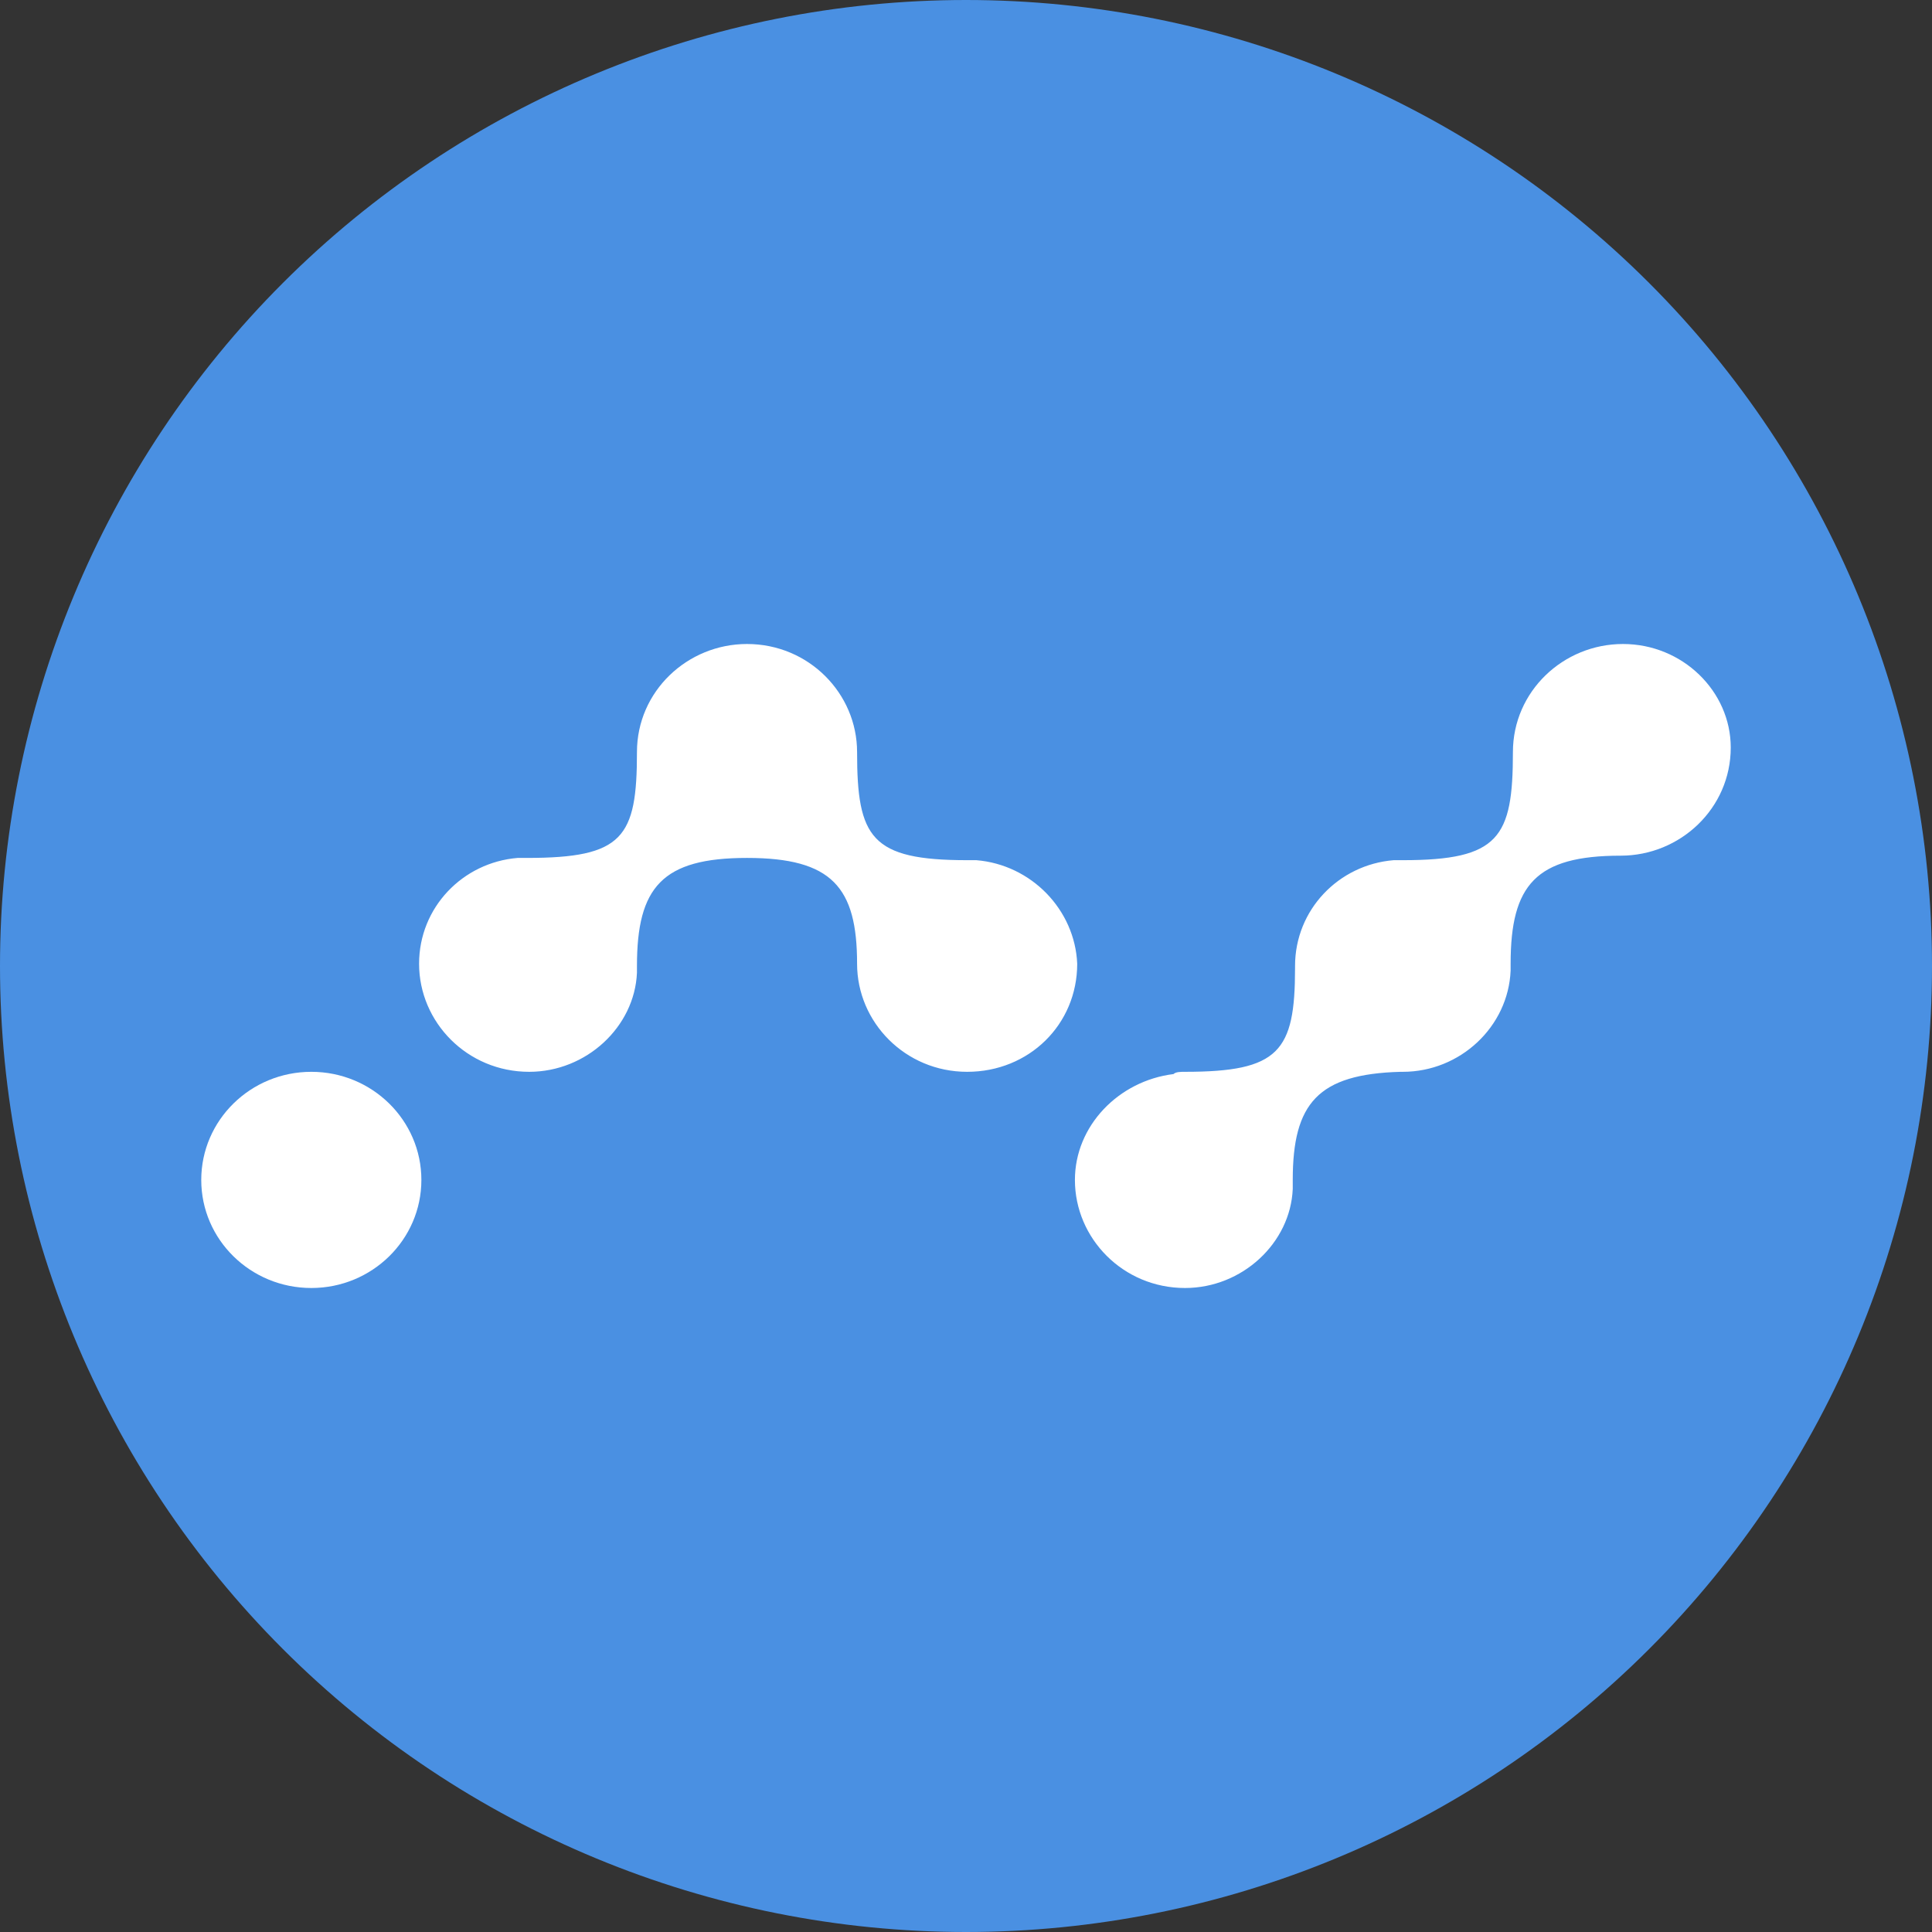 <svg width="48" height="48" viewBox="0 0 48 48" fill="none" xmlns="http://www.w3.org/2000/svg">
<rect x="0" y="0" width="48" height="48" fill="#333333" stroke="none"/>
<path d="M24 0C30.365 0 36.47 2.529 40.971 7.029C45.471 11.53 48 17.635 48 24C48 30.365 45.471 36.47 40.971 40.971C36.47 45.471 30.365 48 24 48C17.635 48 11.53 45.471 7.029 40.971C2.529 36.47 0 30.365 0 24C0 17.635 2.529 11.53 7.029 7.029C11.53 2.529 17.635 0 24 0Z" fill="#4A90E2"/>
<path d="M7.735 32C9.245 32 10.469 30.798 10.469 29.315C10.469 27.832 9.245 26.629 7.735 26.629C6.224 26.629 5 27.832 5 29.315C5 30.798 6.224 32 7.735 32Z" fill="white"/>
<path d="M40.322 16C38.842 16 37.588 17.175 37.588 18.685C37.588 20.812 37.245 21.371 34.853 21.371H34.625C33.258 21.483 32.175 22.602 32.175 24V24.056C32.175 26.127 31.776 26.629 29.441 26.629C29.327 26.629 29.212 26.629 29.155 26.685C27.789 26.854 26.706 27.973 26.706 29.315C26.706 30.768 27.903 32 29.441 32C30.864 32 32.061 30.881 32.118 29.539V29.315C32.118 27.412 32.744 26.685 34.796 26.629H34.853C36.276 26.629 37.474 25.51 37.531 24.112V23.944C37.531 21.985 38.157 21.259 40.265 21.259C41.746 21.259 43 20.083 43 18.573C43 17.175 41.803 16 40.322 16ZM24.257 21.371H24.029C21.637 21.371 21.294 20.812 21.294 18.685C21.294 17.232 20.097 16 18.559 16C17.079 16 15.825 17.175 15.825 18.685C15.825 20.812 15.482 21.315 13.09 21.315H12.861C11.495 21.427 10.412 22.546 10.412 23.944C10.412 25.398 11.609 26.629 13.147 26.629C14.57 26.629 15.767 25.51 15.825 24.168V24C15.825 22.041 16.451 21.315 18.559 21.315C20.668 21.315 21.294 22.041 21.294 23.944C21.294 25.398 22.491 26.629 24.029 26.629C25.566 26.629 26.763 25.454 26.763 23.944C26.706 22.602 25.623 21.483 24.257 21.371Z" fill="white"/>
</svg>
